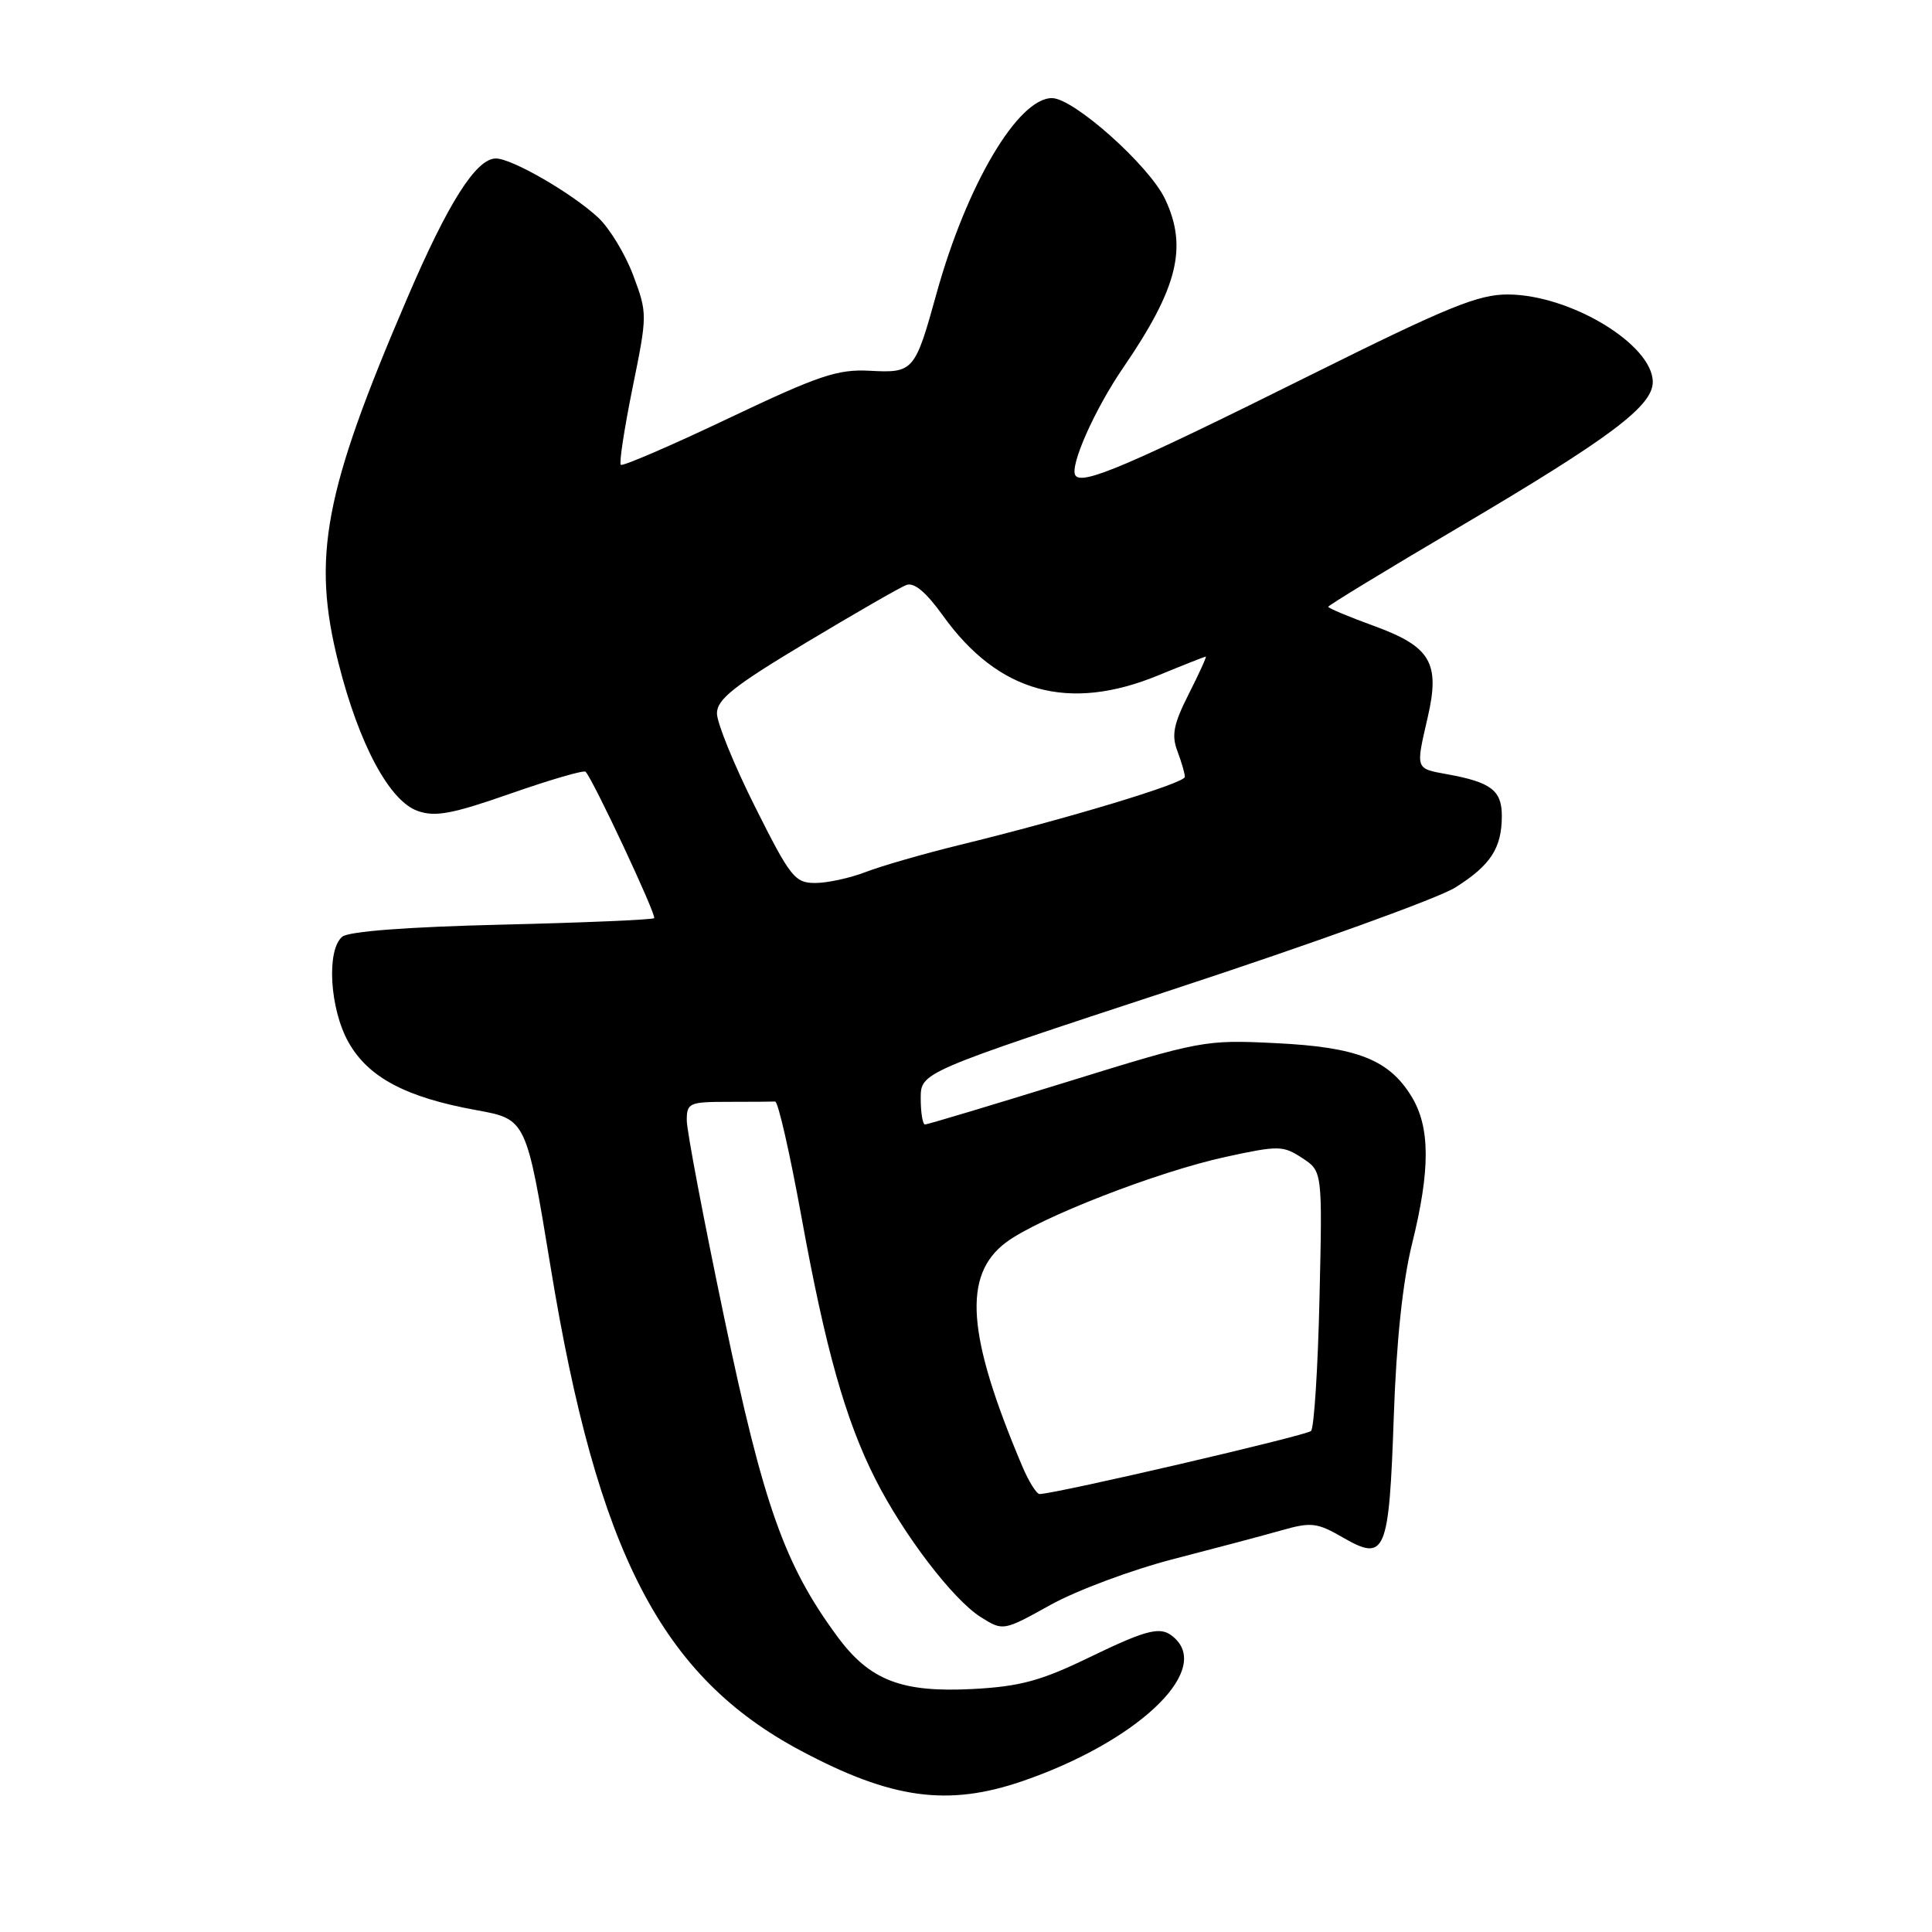 <?xml version="1.0" encoding="UTF-8" standalone="no"?>
<!DOCTYPE svg PUBLIC "-//W3C//DTD SVG 1.1//EN" "http://www.w3.org/Graphics/SVG/1.1/DTD/svg11.dtd" >
<svg xmlns="http://www.w3.org/2000/svg" xmlns:xlink="http://www.w3.org/1999/xlink" version="1.1" viewBox="0 0 256 256">
 <g >
 <path fill="currentColor"
d=" M 135.51 236.00 C 150.39 230.88 160.30 221.70 155.80 217.20 C 153.97 215.37 152.44 215.69 144.15 219.70 C 137.91 222.72 135.11 223.47 128.95 223.80 C 119.45 224.30 115.24 222.67 110.94 216.83 C 103.96 207.36 101.16 199.45 95.96 174.59 C 93.23 161.56 91.00 149.80 91.00 148.45 C 91.00 146.15 91.33 146.00 96.50 146.00 C 99.53 146.00 102.32 145.98 102.71 145.96 C 103.10 145.94 104.66 152.80 106.19 161.21 C 109.38 178.76 112.01 188.10 115.98 195.97 C 119.72 203.36 126.24 211.91 129.92 214.25 C 132.92 216.14 132.92 216.14 139.21 212.65 C 142.67 210.73 150.00 208.00 155.50 206.58 C 161.00 205.16 167.45 203.45 169.83 202.77 C 173.75 201.66 174.52 201.75 177.98 203.75 C 183.58 206.97 184.05 205.84 184.68 187.81 C 185.02 177.78 185.86 169.85 187.10 164.83 C 189.54 155.00 189.52 149.36 187.04 145.30 C 184.05 140.40 179.84 138.74 168.99 138.22 C 159.67 137.76 159.10 137.87 141.31 143.38 C 131.32 146.47 122.89 149.00 122.57 149.00 C 122.26 149.00 122.00 147.44 122.00 145.54 C 122.00 142.09 122.00 142.09 155.39 131.12 C 173.76 125.09 190.62 119.01 192.85 117.59 C 197.53 114.64 199.00 112.37 199.00 108.10 C 199.00 104.73 197.56 103.64 191.75 102.59 C 187.52 101.82 187.58 101.98 189.17 95.09 C 190.85 87.83 189.59 85.69 182.06 82.94 C 178.72 81.73 176.00 80.58 176.00 80.40 C 176.00 80.22 183.76 75.49 193.25 69.90 C 213.35 58.04 219.00 53.81 219.00 50.62 C 219.00 45.66 208.09 39.06 199.83 39.02 C 195.88 39.00 191.87 40.64 173.83 49.61 C 149.41 61.76 143.33 64.35 142.49 62.98 C 141.72 61.74 145.05 54.25 148.79 48.78 C 156.06 38.17 157.41 32.77 154.37 26.36 C 152.26 21.92 142.26 13.00 139.39 13.00 C 134.88 13.00 128.08 24.52 124.10 38.87 C 121.24 49.21 121.04 49.44 115.27 49.13 C 110.98 48.90 108.53 49.73 96.51 55.44 C 88.90 59.06 82.49 61.82 82.26 61.59 C 82.02 61.36 82.73 56.76 83.82 51.37 C 85.79 41.70 85.79 41.52 83.90 36.47 C 82.85 33.67 80.76 30.22 79.25 28.82 C 75.77 25.59 67.83 21.00 65.71 21.00 C 63.10 21.00 59.39 26.83 53.96 39.51 C 42.91 65.24 41.30 73.83 44.85 87.86 C 47.57 98.62 51.60 106.15 55.36 107.46 C 57.69 108.28 59.94 107.85 67.69 105.14 C 72.90 103.32 77.35 102.02 77.59 102.26 C 78.57 103.24 87.03 121.30 86.68 121.66 C 86.46 121.87 77.38 122.26 66.50 122.52 C 54.00 122.82 46.21 123.41 45.35 124.12 C 43.23 125.89 43.69 133.68 46.18 138.11 C 48.80 142.76 53.76 145.40 63.12 147.10 C 69.74 148.30 69.74 148.30 72.96 167.90 C 79.17 205.75 87.64 222.13 106.08 231.96 C 118.13 238.39 125.59 239.41 135.51 236.00 Z  M 135.44 194.25 C 128.10 176.89 127.53 168.95 133.31 164.62 C 137.66 161.37 153.35 155.26 162.42 153.29 C 169.42 151.77 170.02 151.78 172.54 153.44 C 175.23 155.19 175.23 155.19 174.84 172.04 C 174.63 181.30 174.12 189.21 173.72 189.61 C 173.12 190.22 140.16 197.88 137.76 197.97 C 137.36 197.99 136.31 196.31 135.44 194.25 Z  M 100.05 106.91 C 97.27 101.36 95.00 95.79 95.00 94.53 C 95.00 92.67 97.23 90.90 106.78 85.17 C 113.25 81.29 119.24 77.84 120.08 77.52 C 121.12 77.12 122.69 78.44 124.95 81.58 C 132.29 91.81 141.60 94.38 153.50 89.48 C 156.80 88.12 159.62 87.01 159.77 87.00 C 159.91 87.00 158.90 89.23 157.52 91.95 C 155.50 95.94 155.21 97.41 156.01 99.52 C 156.55 100.95 157.00 102.49 157.00 102.94 C 157.00 103.78 141.55 108.45 127.00 112.00 C 122.33 113.15 116.80 114.74 114.73 115.54 C 112.66 116.34 109.64 117.00 108.03 117.00 C 105.32 117.00 104.73 116.25 100.05 106.91 Z "/>
</g>
</svg>